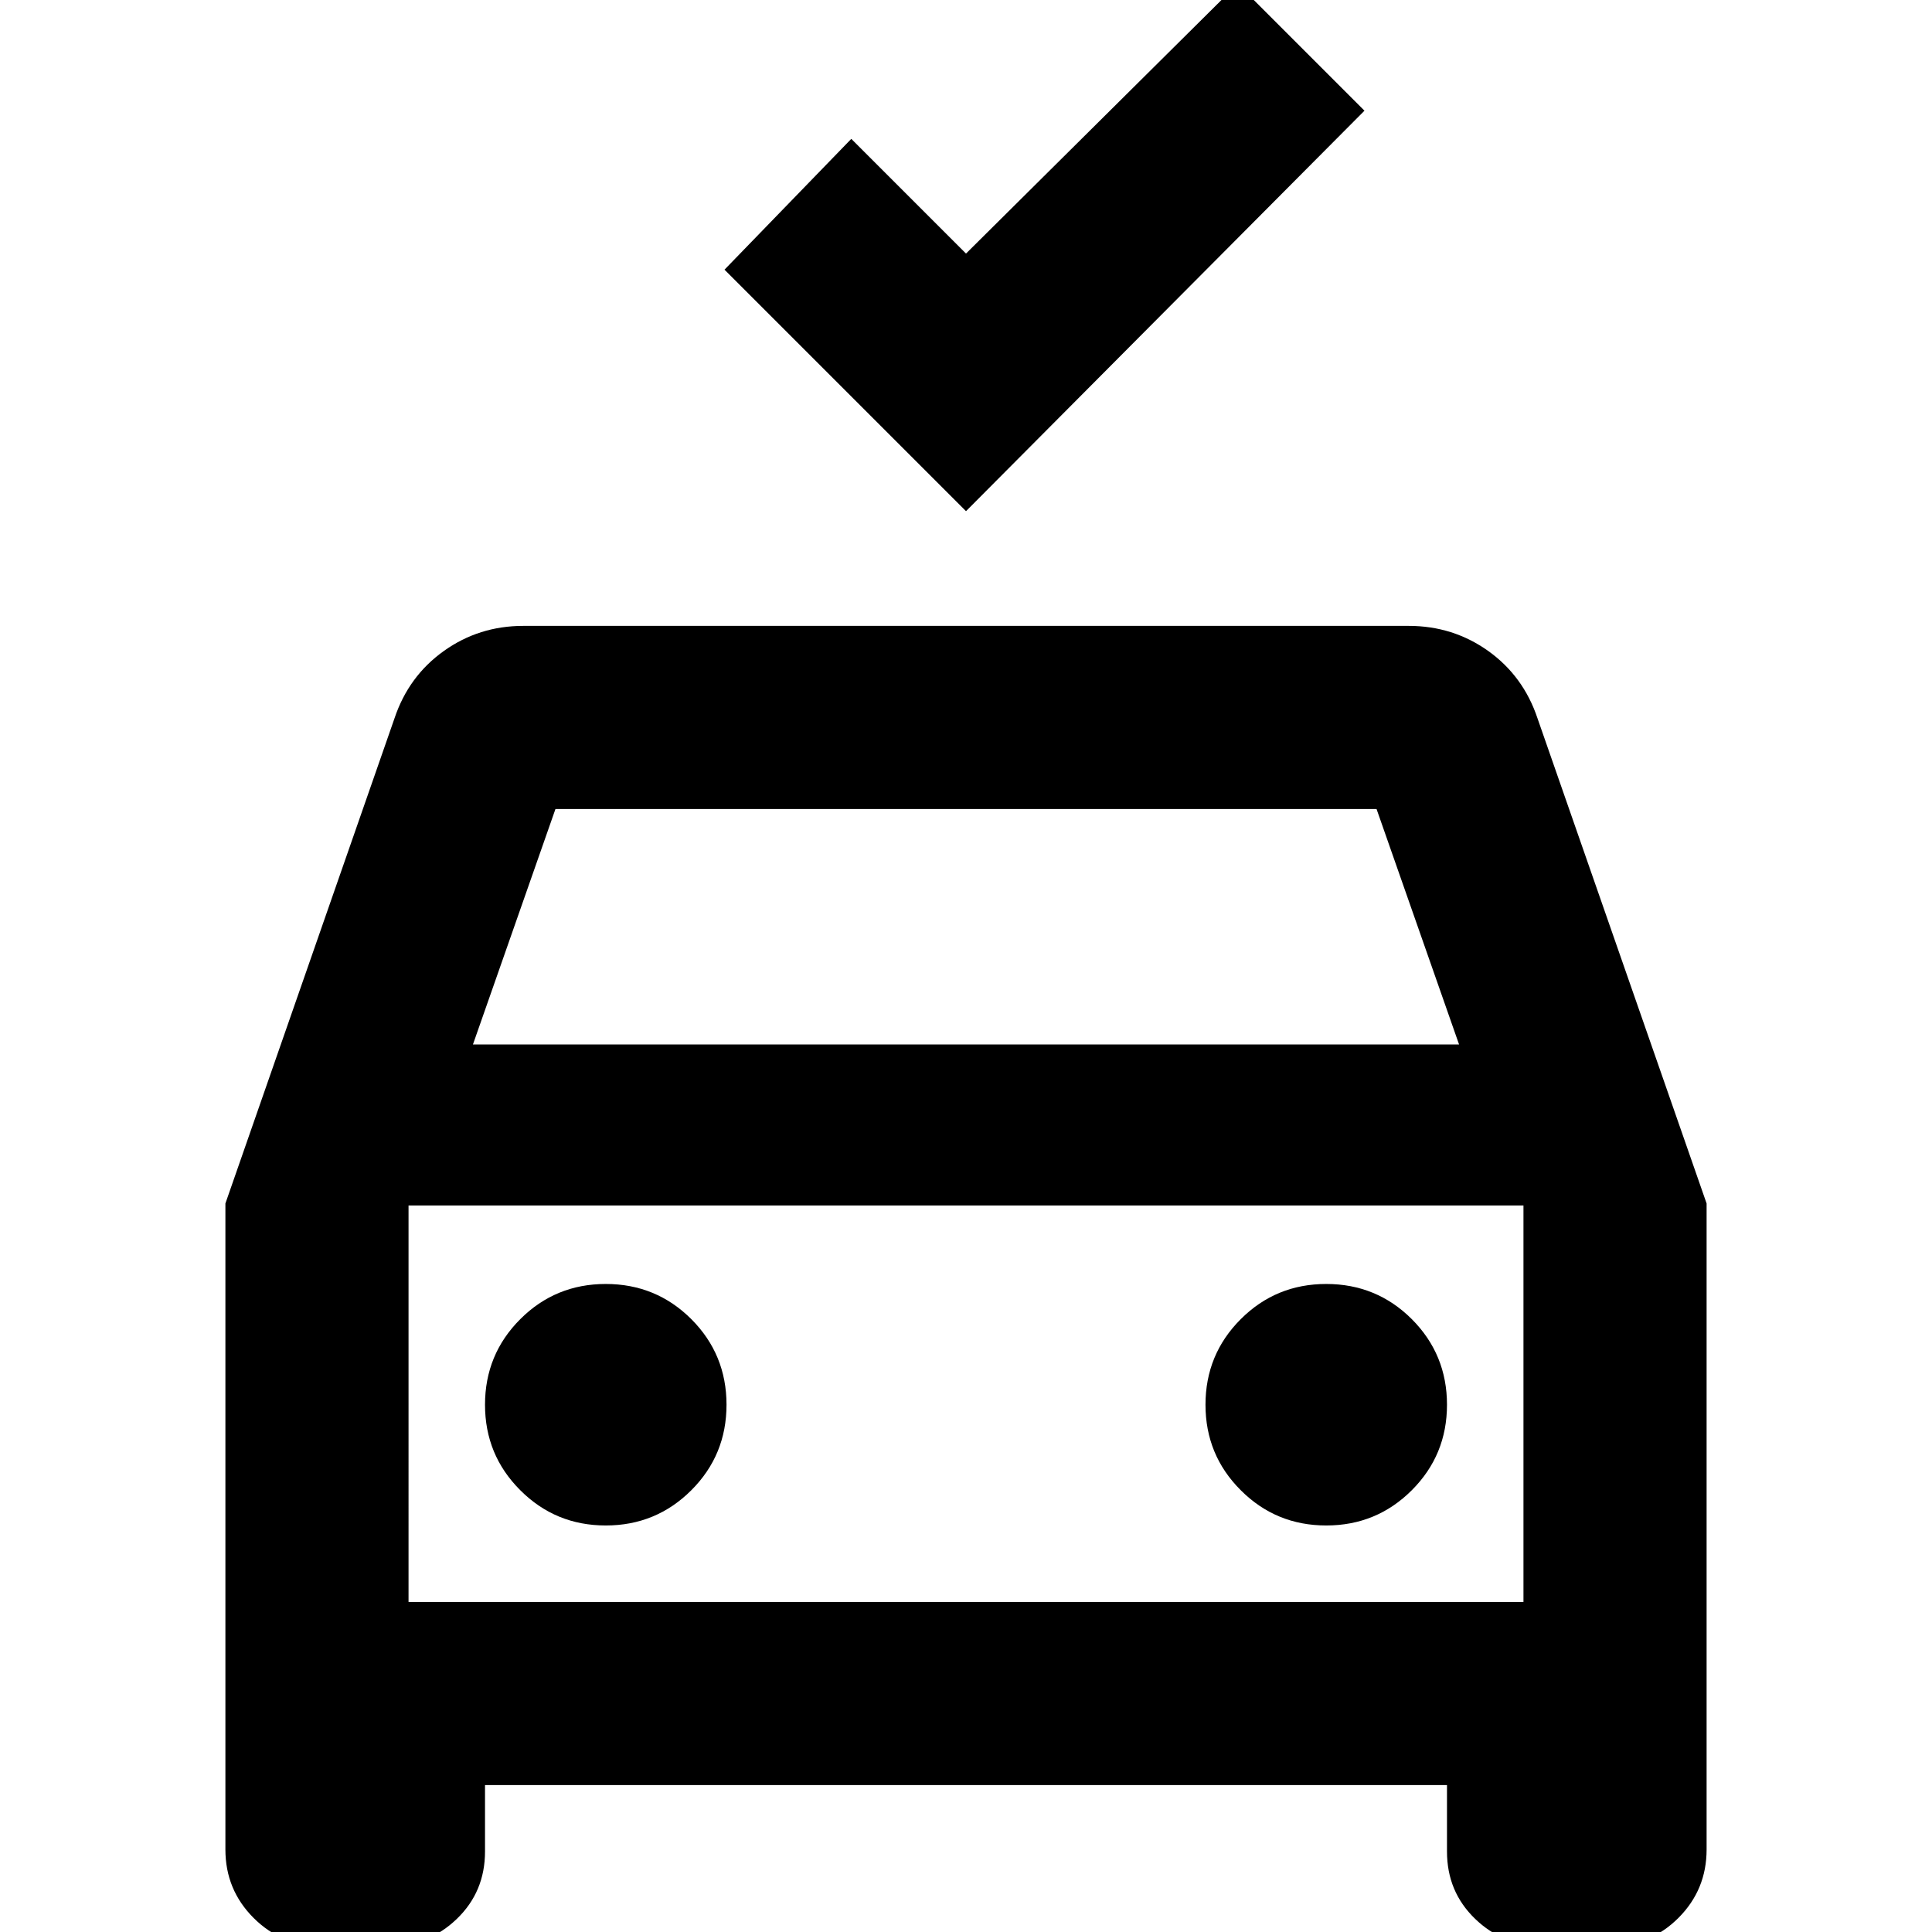 <svg xmlns="http://www.w3.org/2000/svg" height="24" width="24"><path d="m12 6.35-3-3 1.575-1.625L12 3.15 15.375-.2l1.575 1.575ZM6.025 22.175V23q0 .5-.35.837-.35.338-.85.338H4q-.5 0-.85-.35t-.35-.85V14.95l2.1-6.025q.175-.525.613-.838.437-.312.987-.312h11q.55 0 .988.312.437.313.612.838l2.1 6.025v8.025q0 .5-.35.85t-.85.35h-.825q-.5 0-.85-.338-.35-.337-.35-.837v-.825Zm-.15-9.2h12.25L17.1 10.05H6.9Zm-.8 2V19.9Zm2.45 3.975q.625 0 1.063-.438.437-.437.437-1.062t-.437-1.063q-.438-.437-1.063-.437t-1.062.437q-.438.438-.438 1.063t.438 1.062q.437.438 1.062.438Zm8.95 0q.625 0 1.063-.438.437-.437.437-1.062t-.437-1.063q-.438-.437-1.063-.437t-1.062.437q-.438.438-.438 1.063t.438 1.062q.437.438 1.062.438Zm-11.4.95h13.85v-4.925H5.075Z"/></svg>
